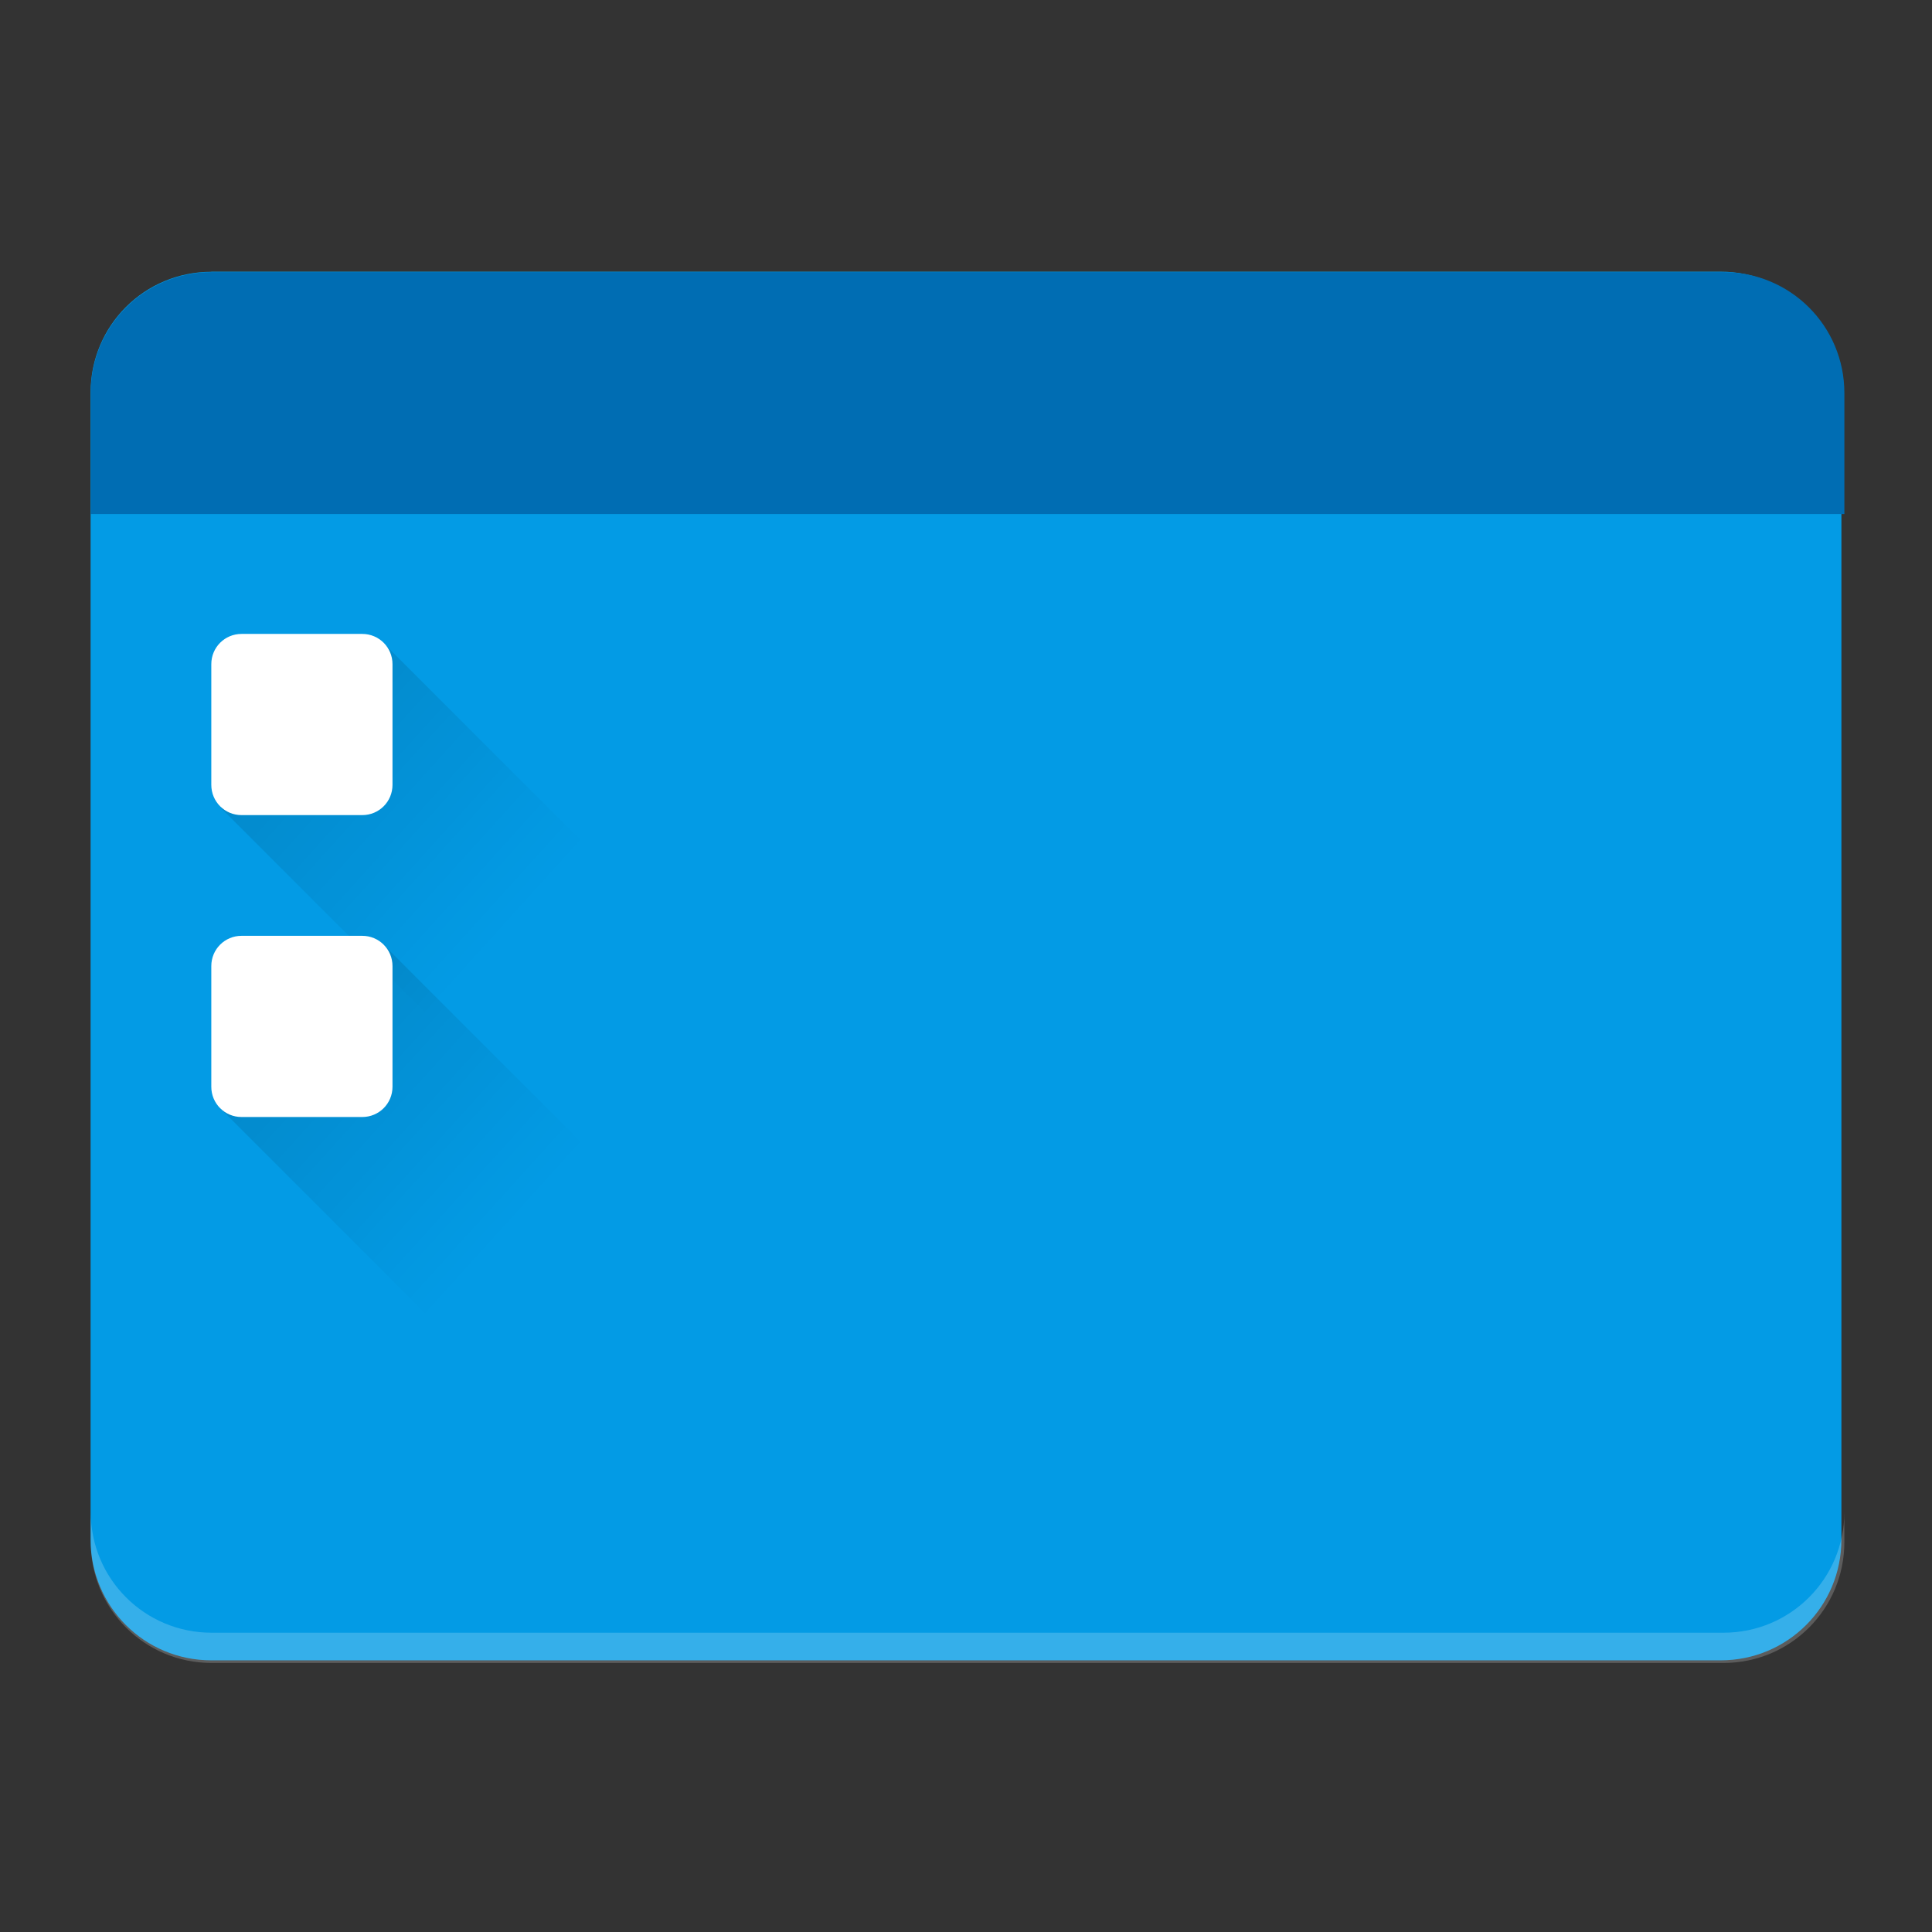<?xml version="1.0" encoding="UTF-8" standalone="no"?>
<!-- Created with Inkscape (http://www.inkscape.org/) -->

<svg
   width="64"
   height="64"
   viewBox="0 0 16.933 16.933"
   version="1.1"
   id="svg5"
   sodipodi:docname="user-desktop.svg"
   inkscape:version="1.1.1 (3bf5ae0d25, 2021-09-20, custom)"
   xmlns:inkscape="http://www.inkscape.org/namespaces/inkscape"
   xmlns:sodipodi="http://sodipodi.sourceforge.net/DTD/sodipodi-0.dtd"
   xmlns:xlink="http://www.w3.org/1999/xlink"
   xmlns="http://www.w3.org/2000/svg"
   xmlns:svg="http://www.w3.org/2000/svg">
  <rect x="0" y="0" width="16.933" height="16.933" fill="#333333" stroke="none"/>
  <sodipodi:namedview
     id="namedview7"
     pagecolor="#ffffff"
     bordercolor="#666666"
     borderopacity="1.0"
     inkscape:pageshadow="2"
     inkscape:pageopacity="0.0"
     inkscape:pagecheckerboard="0"
     inkscape:document-units="px"
     showgrid="false"
     units="px"
     inkscape:zoom="5.6568542"
     inkscape:cx="31.819805"
     inkscape:cy="43.045125"
     inkscape:window-width="1920"
     inkscape:window-height="1019"
     inkscape:window-x="0"
     inkscape:window-y="0"
     inkscape:window-maximized="1"
     inkscape:current-layer="svg5" />
  <defs
     id="defs2">
    <linearGradient
       inkscape:collect="always"
       id="linearGradient2872">
      <stop
         style="stop-color:#000000;stop-opacity:1;"
         offset="0"
         id="stop2868" />
      <stop
         style="stop-color:#000000;stop-opacity:0;"
         offset="1"
         id="stop2870" />
    </linearGradient>
    <linearGradient
       inkscape:collect="always"
       xlink:href="#linearGradient2872"
       id="linearGradient2874"
       x1="3.299"
       y1="18.935"
       x2="16.568"
       y2="30.935"
       gradientUnits="userSpaceOnUse" />
    <linearGradient
       inkscape:collect="always"
       xlink:href="#linearGradient2872"
       id="linearGradient3220"
       gradientUnits="userSpaceOnUse"
       x1="3.299"
       y1="18.935"
       x2="16.568"
       y2="30.935"
       gradientTransform="matrix(0.265,0,0,0.265,0,2.646)" />
  </defs>
  <path
     id="rect909"
     style="fill:#039be5;stroke-width:0.529;stroke-linecap:round;stroke-linejoin:round"
     d="M 1.852,2.381 H 15.081 c 0.586,0 1.058,0.472 1.058,1.058 V 13.494 c 0,0.586 -0.472,1.058 -1.058,1.058 H 1.852 c -0.586,0 -1.058,-0.472 -1.058,-1.058 V 3.44 c 0,-0.586 0.472,-1.058 1.058,-1.058 z" />
  <path
     id="rect1146"
     style="fill:#006db3;fill-opacity:1;stroke-width:2.169;stroke-linecap:round;stroke-linejoin:round"
     d="M 7 9 C 4.784 9 3 10.784 3 13 L 3 17 L 61 17 L 61 13 C 61 10.784 59.216 9 57 9 L 7 9 z "
     transform="scale(0.265)" />
  <path
     id="path2003"
     style="opacity:0.2;fill:url(#linearGradient2874);fill-opacity:1;stroke-width:2;stroke-linecap:round;stroke-linejoin:round"
     d="M 7.299,26.715 19.168,38.584 l 5.4,-5.43 -11.869,-11.869 z"
     sodipodi:nodetypes="ccccc"
     transform="scale(0.265)" />
  <path
     id="path2003-3"
     style="opacity:0.2;fill:url(#linearGradient3220);fill-opacity:1;stroke-width:0.529;stroke-linecap:round;stroke-linejoin:round"
     d="M 1.931,9.714 5.071,12.855 6.5,11.418 3.36,8.278 Z"
     sodipodi:nodetypes="ccccc" />
  <path
     id="rect1358"
     style="fill:#ffffff;stroke-width:0.529;stroke-linecap:round;stroke-linejoin:round"
     d="M 2.117,5.556 H 3.175 c 0.147,0 0.265,0.118 0.265,0.265 v 1.058 c 0,0.147 -0.118,0.265 -0.265,0.265 H 2.117 c -0.147,0 -0.265,-0.118 -0.265,-0.265 V 5.821 c 0,-0.147 0.118,-0.265 0.265,-0.265 z" />
  <path
     id="rect1621"
     style="fill:#ffffff;stroke-width:0.529;stroke-linecap:round;stroke-linejoin:round"
     d="m 2.117,8.202 h 1.058 c 0.147,0 0.265,0.118 0.265,0.265 V 9.525 c 0,0.147 -0.118,0.265 -0.265,0.265 H 2.117 C 1.97,9.79 1.852,9.672 1.852,9.525 V 8.467 c 0,-0.147 0.118,-0.265 0.265,-0.265 z" />
  <path
     id="rect909-5"
     style="fill:#ffffff;stroke-width:2;stroke-linecap:round;stroke-linejoin:round;opacity:0.2"
     d="M 3 50 L 3 51 C 3 53.216 4.784 55 7 55 L 57 55 C 59.216 55 61 53.216 61 51 L 61 50 C 61 52.216 59.216 54 57 54 L 7 54 C 4.784 54 3 52.216 3 50 z "
     transform="scale(0.265)" />
</svg>
